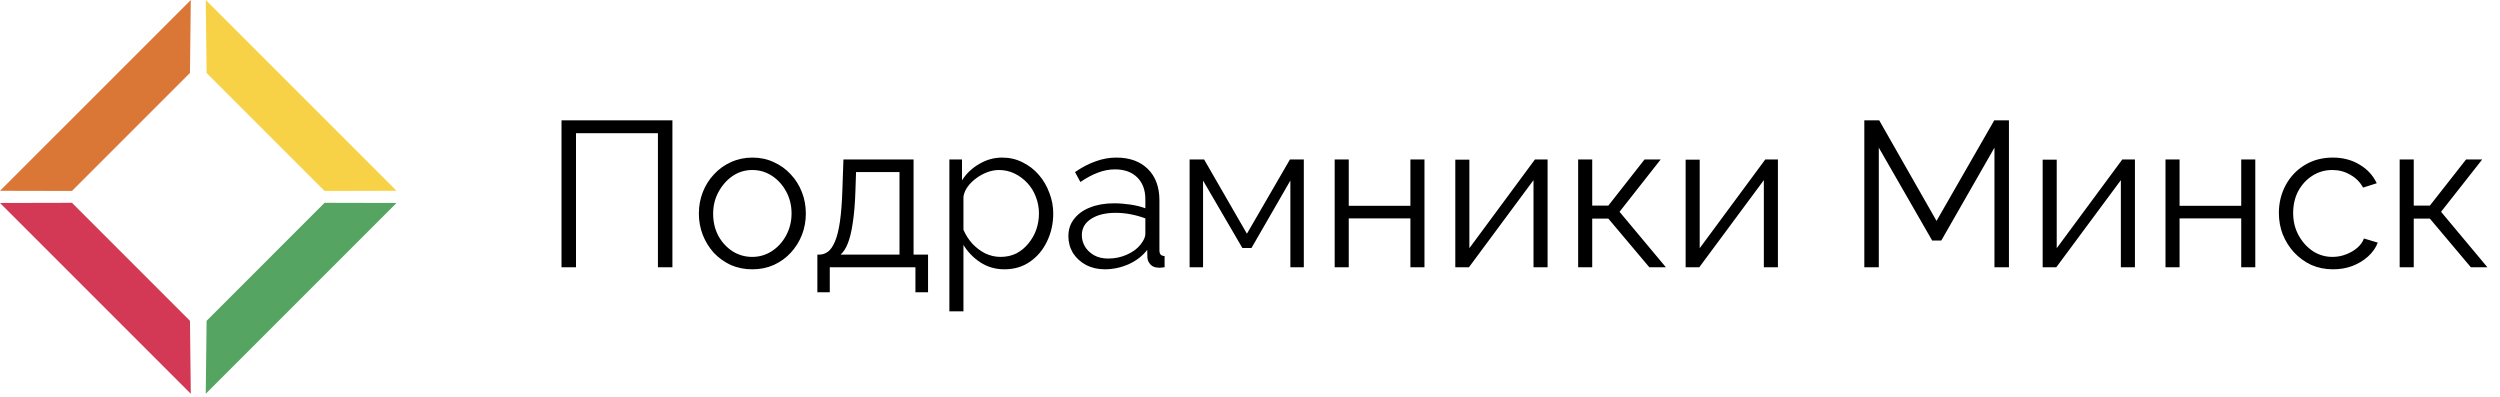 <svg width="290" height="46" viewBox="0 0 290 46" fill="none" xmlns="http://www.w3.org/2000/svg">
<path d="M37.859 21.651L44.796 21.636L24.381 1.221L24.462 8.254L37.859 21.651Z" fill="#F7D247" stroke="#F7D247"/>
<path d="M8.141 24.026L1.204 24.042L21.619 44.456L21.538 37.424L8.141 24.026Z" fill="#D33854" stroke="#D33854"/>
<path d="M8.141 21.651L1.204 21.636L21.619 1.221L21.538 8.254L8.141 21.651Z" fill="#DA7736" stroke="#DA7736"/>
<path d="M37.859 24.026L44.796 24.042L24.381 44.456L24.462 37.424L37.859 24.026Z" fill="#56A461" stroke="#56A461"/>
<path d="M65.136 31V13.96H78V31H76.32V15.448H66.816V31H65.136ZM87.261 31.24C86.365 31.24 85.533 31.072 84.765 30.736C84.013 30.384 83.357 29.912 82.797 29.32C82.253 28.712 81.829 28.024 81.525 27.256C81.221 26.472 81.069 25.648 81.069 24.784C81.069 23.888 81.221 23.056 81.525 22.288C81.829 21.504 82.261 20.816 82.821 20.224C83.381 19.616 84.037 19.144 84.789 18.808C85.557 18.456 86.389 18.28 87.285 18.28C88.181 18.28 89.005 18.456 89.757 18.808C90.509 19.144 91.165 19.616 91.725 20.224C92.285 20.816 92.717 21.504 93.021 22.288C93.325 23.056 93.477 23.888 93.477 24.784C93.477 25.648 93.325 26.472 93.021 27.256C92.717 28.024 92.285 28.712 91.725 29.32C91.181 29.912 90.525 30.384 89.757 30.736C89.005 31.072 88.173 31.24 87.261 31.24ZM82.725 24.808C82.725 25.736 82.925 26.584 83.325 27.352C83.741 28.104 84.293 28.704 84.981 29.152C85.669 29.584 86.429 29.8 87.261 29.8C88.093 29.8 88.853 29.576 89.541 29.128C90.229 28.68 90.781 28.072 91.197 27.304C91.613 26.52 91.821 25.672 91.821 24.76C91.821 23.832 91.613 22.984 91.197 22.216C90.781 21.448 90.229 20.84 89.541 20.392C88.853 19.944 88.093 19.72 87.261 19.72C86.429 19.72 85.669 19.952 84.981 20.416C84.309 20.88 83.765 21.496 83.349 22.264C82.933 23.016 82.725 23.864 82.725 24.808ZM94.814 33.904V29.536H95.03C95.398 29.536 95.734 29.424 96.038 29.2C96.342 28.976 96.614 28.584 96.854 28.024C97.094 27.464 97.286 26.696 97.43 25.72C97.574 24.728 97.67 23.48 97.718 21.976L97.838 18.496H105.974V29.536H107.654V33.904H106.19V31H96.254V33.904H94.814ZM97.502 29.536H104.342V19.96H99.302L99.23 22.12C99.182 23.608 99.078 24.856 98.918 25.864C98.774 26.856 98.582 27.648 98.342 28.24C98.118 28.816 97.838 29.248 97.502 29.536ZM116.512 31.24C115.472 31.24 114.536 30.968 113.704 30.424C112.888 29.88 112.24 29.208 111.76 28.408V36.112H110.128V18.496H111.592V20.92C112.088 20.136 112.752 19.504 113.584 19.024C114.416 18.528 115.304 18.28 116.248 18.28C117.112 18.28 117.904 18.464 118.624 18.832C119.344 19.184 119.968 19.664 120.496 20.272C121.024 20.88 121.432 21.576 121.72 22.36C122.024 23.128 122.176 23.928 122.176 24.76C122.176 25.928 121.936 27.008 121.456 28C120.992 28.976 120.336 29.76 119.488 30.352C118.64 30.944 117.648 31.24 116.512 31.24ZM116.056 29.8C116.744 29.8 117.36 29.664 117.904 29.392C118.448 29.104 118.912 28.72 119.296 28.24C119.696 27.76 120 27.224 120.208 26.632C120.416 26.024 120.52 25.4 120.52 24.76C120.52 24.088 120.4 23.448 120.16 22.84C119.936 22.232 119.608 21.696 119.176 21.232C118.744 20.768 118.248 20.4 117.688 20.128C117.128 19.856 116.52 19.72 115.864 19.72C115.448 19.72 115.016 19.8 114.568 19.96C114.12 20.12 113.688 20.352 113.272 20.656C112.872 20.944 112.536 21.272 112.264 21.64C111.992 22.008 111.824 22.4 111.76 22.816V26.656C112.016 27.248 112.36 27.784 112.792 28.264C113.224 28.728 113.72 29.104 114.28 29.392C114.856 29.664 115.448 29.8 116.056 29.8ZM123.933 27.4C123.933 26.616 124.157 25.944 124.605 25.384C125.053 24.808 125.669 24.368 126.453 24.064C127.253 23.744 128.173 23.584 129.213 23.584C129.821 23.584 130.453 23.632 131.109 23.728C131.765 23.824 132.349 23.968 132.861 24.16V23.104C132.861 22.048 132.549 21.208 131.925 20.584C131.301 19.96 130.437 19.648 129.333 19.648C128.661 19.648 127.997 19.776 127.341 20.032C126.701 20.272 126.029 20.632 125.325 21.112L124.701 19.96C125.517 19.4 126.317 18.984 127.101 18.712C127.885 18.424 128.685 18.28 129.501 18.28C131.037 18.28 132.253 18.72 133.149 19.6C134.045 20.48 134.493 21.696 134.493 23.248V29.032C134.493 29.256 134.541 29.424 134.637 29.536C134.733 29.632 134.885 29.688 135.093 29.704V31C134.917 31.016 134.765 31.032 134.637 31.048C134.509 31.064 134.413 31.064 134.349 31.048C133.949 31.032 133.645 30.904 133.437 30.664C133.229 30.424 133.117 30.168 133.101 29.896L133.077 28.984C132.517 29.704 131.789 30.264 130.893 30.664C129.997 31.048 129.085 31.24 128.157 31.24C127.357 31.24 126.629 31.072 125.973 30.736C125.333 30.384 124.829 29.92 124.461 29.344C124.109 28.752 123.933 28.104 123.933 27.4ZM132.309 28.36C132.485 28.136 132.621 27.92 132.717 27.712C132.813 27.504 132.861 27.32 132.861 27.16V25.336C132.317 25.128 131.749 24.968 131.157 24.856C130.581 24.744 129.997 24.688 129.405 24.688C128.237 24.688 127.293 24.92 126.573 25.384C125.853 25.848 125.493 26.48 125.493 27.28C125.493 27.744 125.613 28.184 125.853 28.6C126.093 29 126.445 29.336 126.909 29.608C127.373 29.864 127.917 29.992 128.541 29.992C129.325 29.992 130.053 29.84 130.725 29.536C131.413 29.232 131.941 28.84 132.309 28.36ZM137.995 31V18.496H139.675L144.643 27.112L149.635 18.496H151.243V31H149.683V20.944L145.171 28.768H144.115L139.555 20.944V31H137.995ZM154.823 31V18.496H156.455V23.872H163.607V18.496H165.239V31H163.607V25.336H156.455V31H154.823ZM168.815 31V18.52H170.447V28.792L178.055 18.496H179.519V31H177.887V20.896L170.399 31H168.815ZM183.065 31V18.496H184.697V23.848H186.569L190.769 18.496H192.641L187.865 24.568L193.241 31H191.321L186.569 25.36H184.697V31H183.065ZM195.534 31V18.52H197.166V28.792L204.774 18.496H206.238V31H204.606V20.896L197.118 31H195.534ZM231.357 31V17.128L225.189 27.904H224.133L217.941 17.128V31H216.261V13.96H217.989L224.637 25.624L231.333 13.96H233.037V31H231.357ZM236.948 31V18.52H238.58V28.792L246.188 18.496H247.652V31H246.02V20.896L238.532 31H236.948ZM251.198 31V18.496H252.83V23.872H259.982V18.496H261.614V31H259.982V25.336H252.83V31H251.198ZM270.638 31.24C269.726 31.24 268.886 31.072 268.118 30.736C267.366 30.384 266.702 29.904 266.126 29.296C265.566 28.688 265.126 27.992 264.806 27.208C264.502 26.424 264.35 25.592 264.35 24.712C264.35 23.528 264.614 22.448 265.142 21.472C265.67 20.496 266.406 19.72 267.35 19.144C268.294 18.568 269.382 18.28 270.614 18.28C271.782 18.28 272.814 18.552 273.71 19.096C274.606 19.624 275.27 20.344 275.702 21.256L274.118 21.76C273.766 21.12 273.27 20.624 272.63 20.272C272.006 19.904 271.31 19.72 270.542 19.72C269.71 19.72 268.95 19.936 268.262 20.368C267.574 20.8 267.022 21.392 266.606 22.144C266.206 22.896 266.006 23.752 266.006 24.712C266.006 25.656 266.214 26.512 266.63 27.28C267.046 28.048 267.598 28.664 268.286 29.128C268.974 29.576 269.734 29.8 270.566 29.8C271.11 29.8 271.63 29.704 272.126 29.512C272.638 29.32 273.078 29.064 273.446 28.744C273.83 28.408 274.086 28.048 274.214 27.664L275.822 28.144C275.598 28.736 275.222 29.272 274.694 29.752C274.182 30.216 273.574 30.584 272.87 30.856C272.182 31.112 271.438 31.24 270.638 31.24ZM278.362 31V18.496H279.994V23.848H281.866L286.066 18.496H287.938L283.162 24.568L288.538 31H286.618L281.866 25.36H279.994V31H278.362Z" fill="black"/>
</svg>
